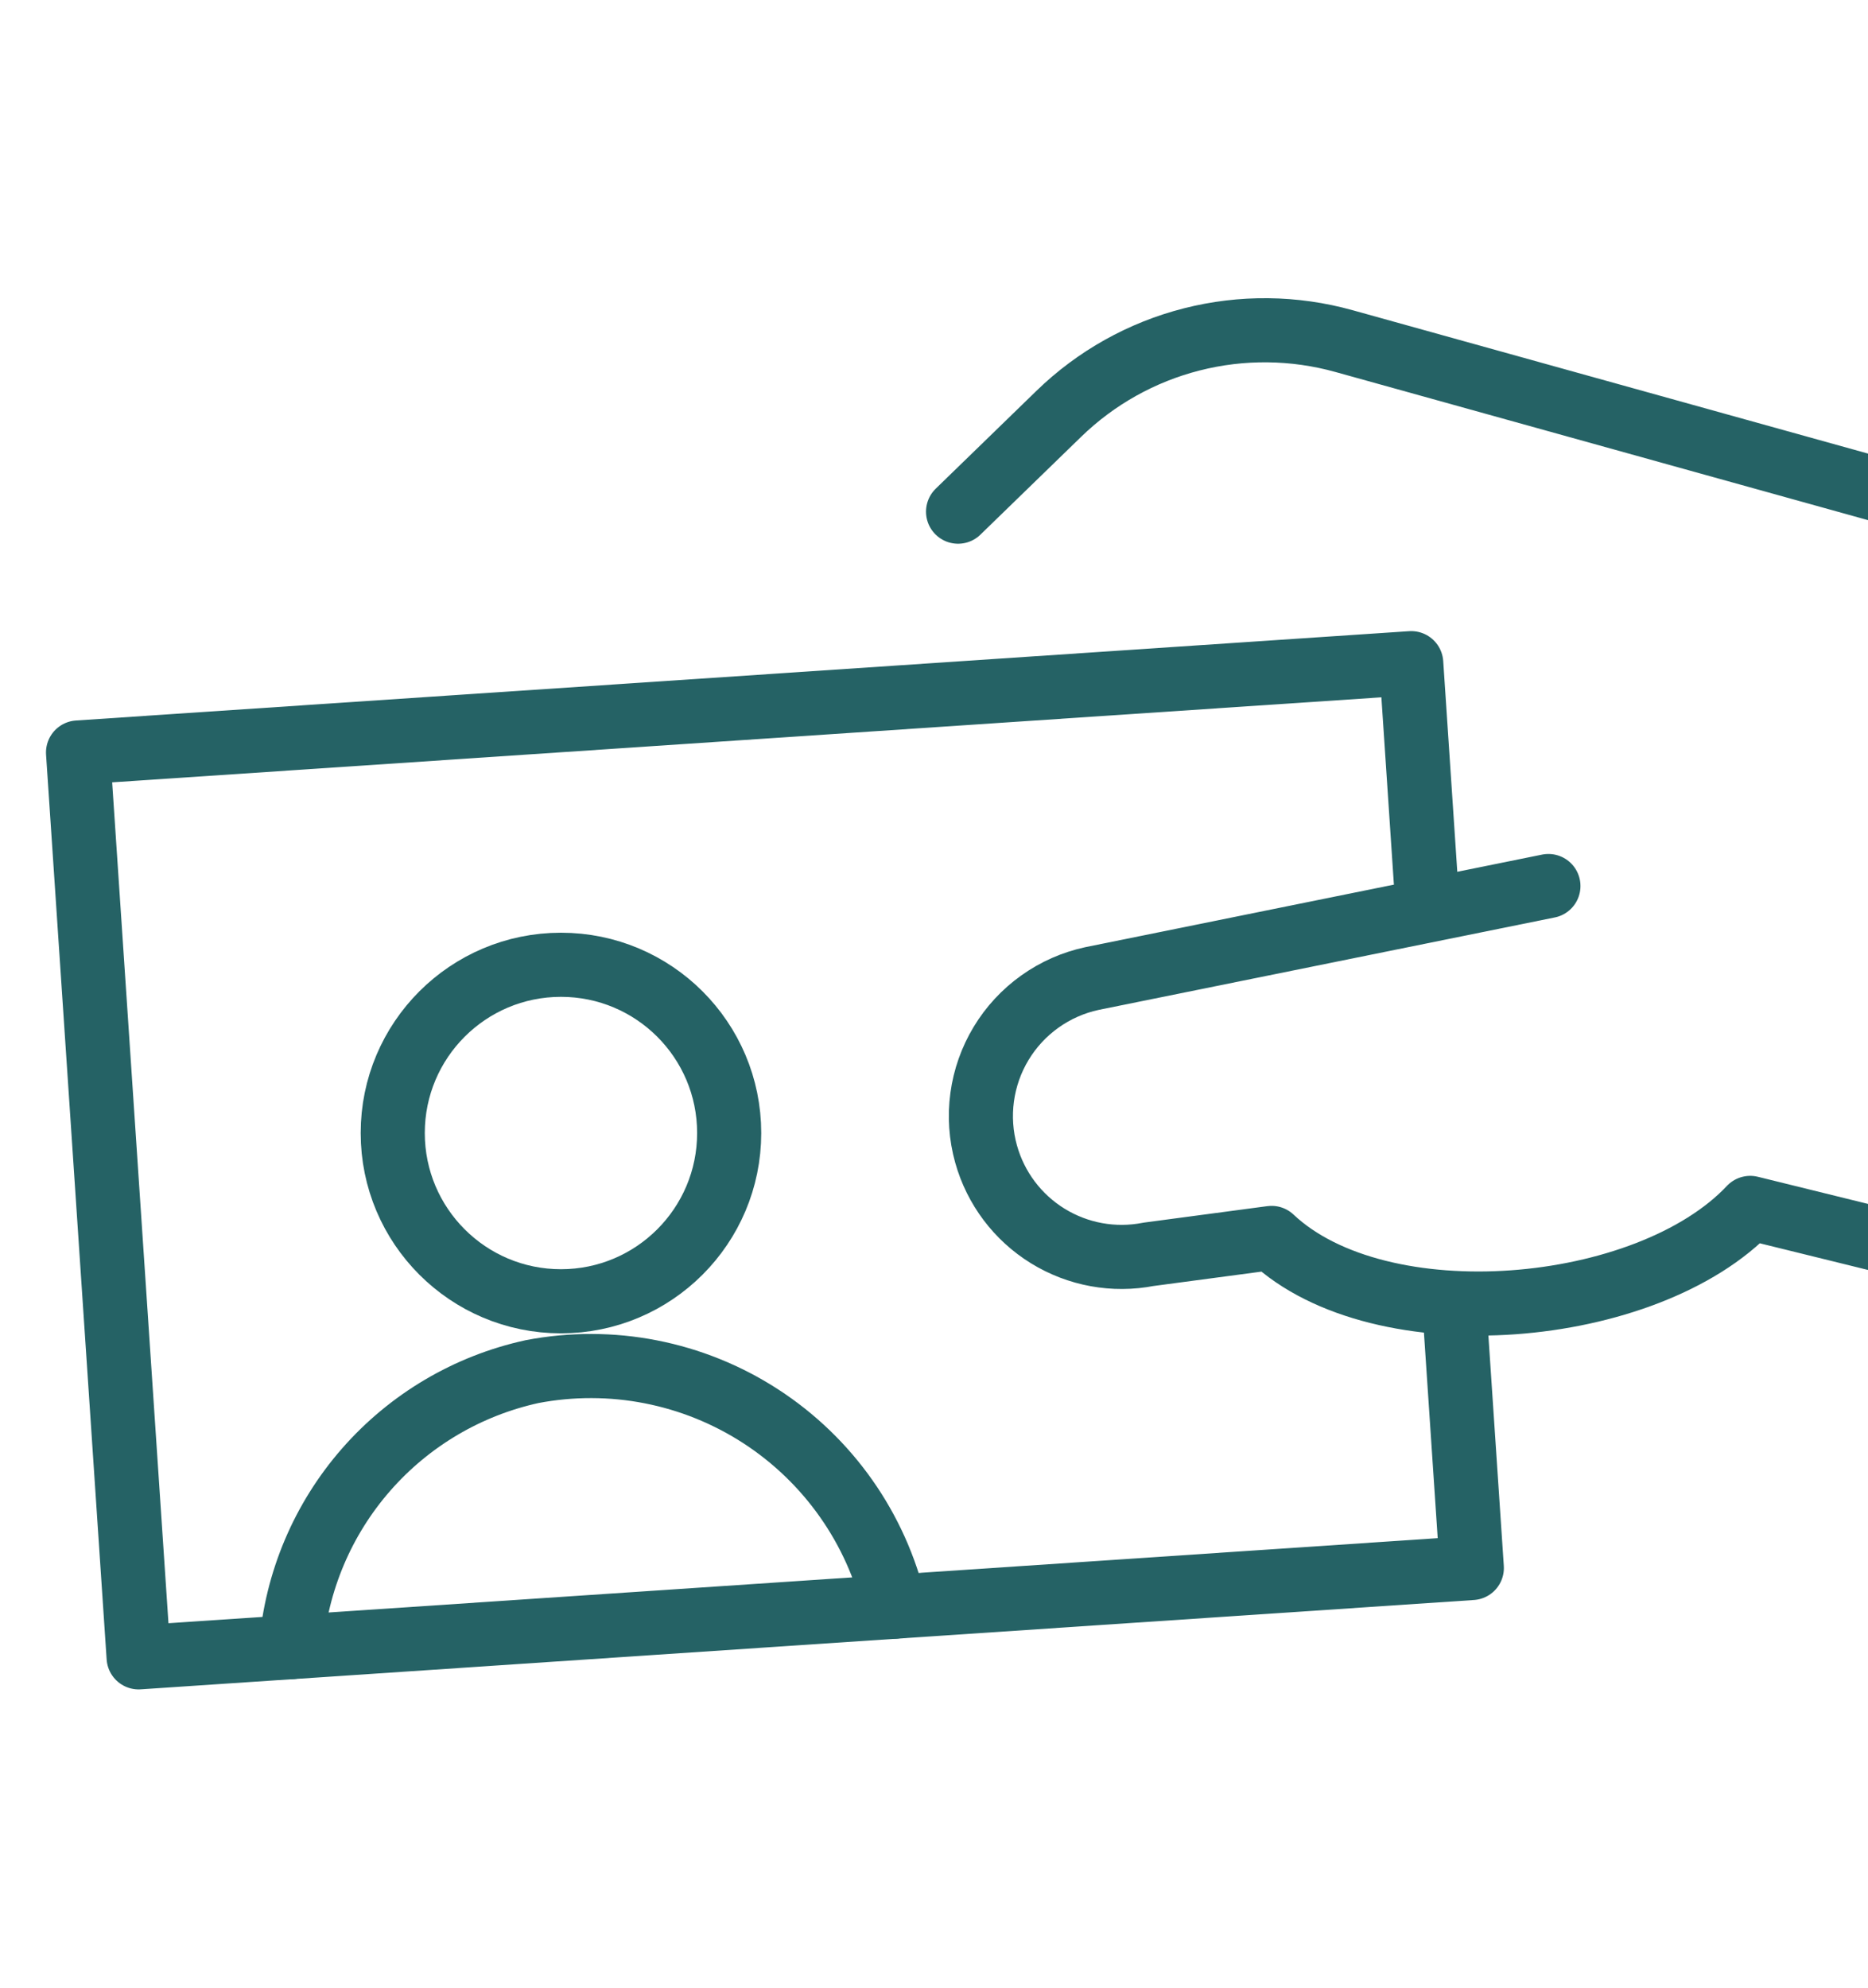 <svg class="business-card" width="94" height="100" viewBox="0 0 94 100" fill="none" xmlns="http://www.w3.org/2000/svg">
<g clip-path="url(#clip0_719_2408)">
<path d="M71.746 44.31L71.015 33.364L3.927 37.858L6.976 83.381L74.064 78.886L73.23 66.43" stroke="#256265" stroke-width="3.226" stroke-linecap="round" stroke-linejoin="round"/>
<path d="M77.918 44.576L54.95 49.23C54.006 49.433 53.113 49.828 52.327 50.389C51.54 50.95 50.877 51.666 50.378 52.493C49.878 53.321 49.554 54.241 49.424 55.199C49.294 56.156 49.361 57.13 49.621 58.06V58.06C50.1 59.774 51.207 61.245 52.721 62.18C54.236 63.115 56.047 63.446 57.794 63.105L63.987 62.28C69.458 67.441 82.912 66.258 88.073 60.77L96.103 62.748" stroke="#256265" stroke-width="3.226" stroke-linecap="round" stroke-linejoin="round"/>
<path d="M48.211 25.742L53.277 20.822C55.142 19.009 57.448 17.718 59.968 17.076C62.487 16.433 65.13 16.463 67.634 17.161L95.161 24.817" stroke="#256265" stroke-width="3.226" stroke-linecap="round" stroke-linejoin="round"/>
<path d="M28.228 65.467C32.903 65.467 36.693 61.677 36.693 57.002C36.693 52.327 32.903 48.538 28.228 48.538C23.553 48.538 19.763 52.327 19.763 57.002C19.763 61.677 23.553 65.467 28.228 65.467Z" stroke="#256265" stroke-width="3.226" stroke-linecap="round" stroke-linejoin="round"/>
<path d="M45.024 80.83C44.094 76.886 41.677 73.453 38.276 71.25C34.875 69.046 30.754 68.243 26.774 69.006C23.535 69.714 20.608 71.442 18.424 73.938C16.241 76.433 14.916 79.564 14.645 82.869" stroke="#256265" stroke-width="3.226" stroke-linecap="round" stroke-linejoin="round"/>
</g>
<defs>
<clipPath id="clip0_719_2408">
<rect width="94" height="100" fill="white"/>
</clipPath>
</defs>
</svg>
